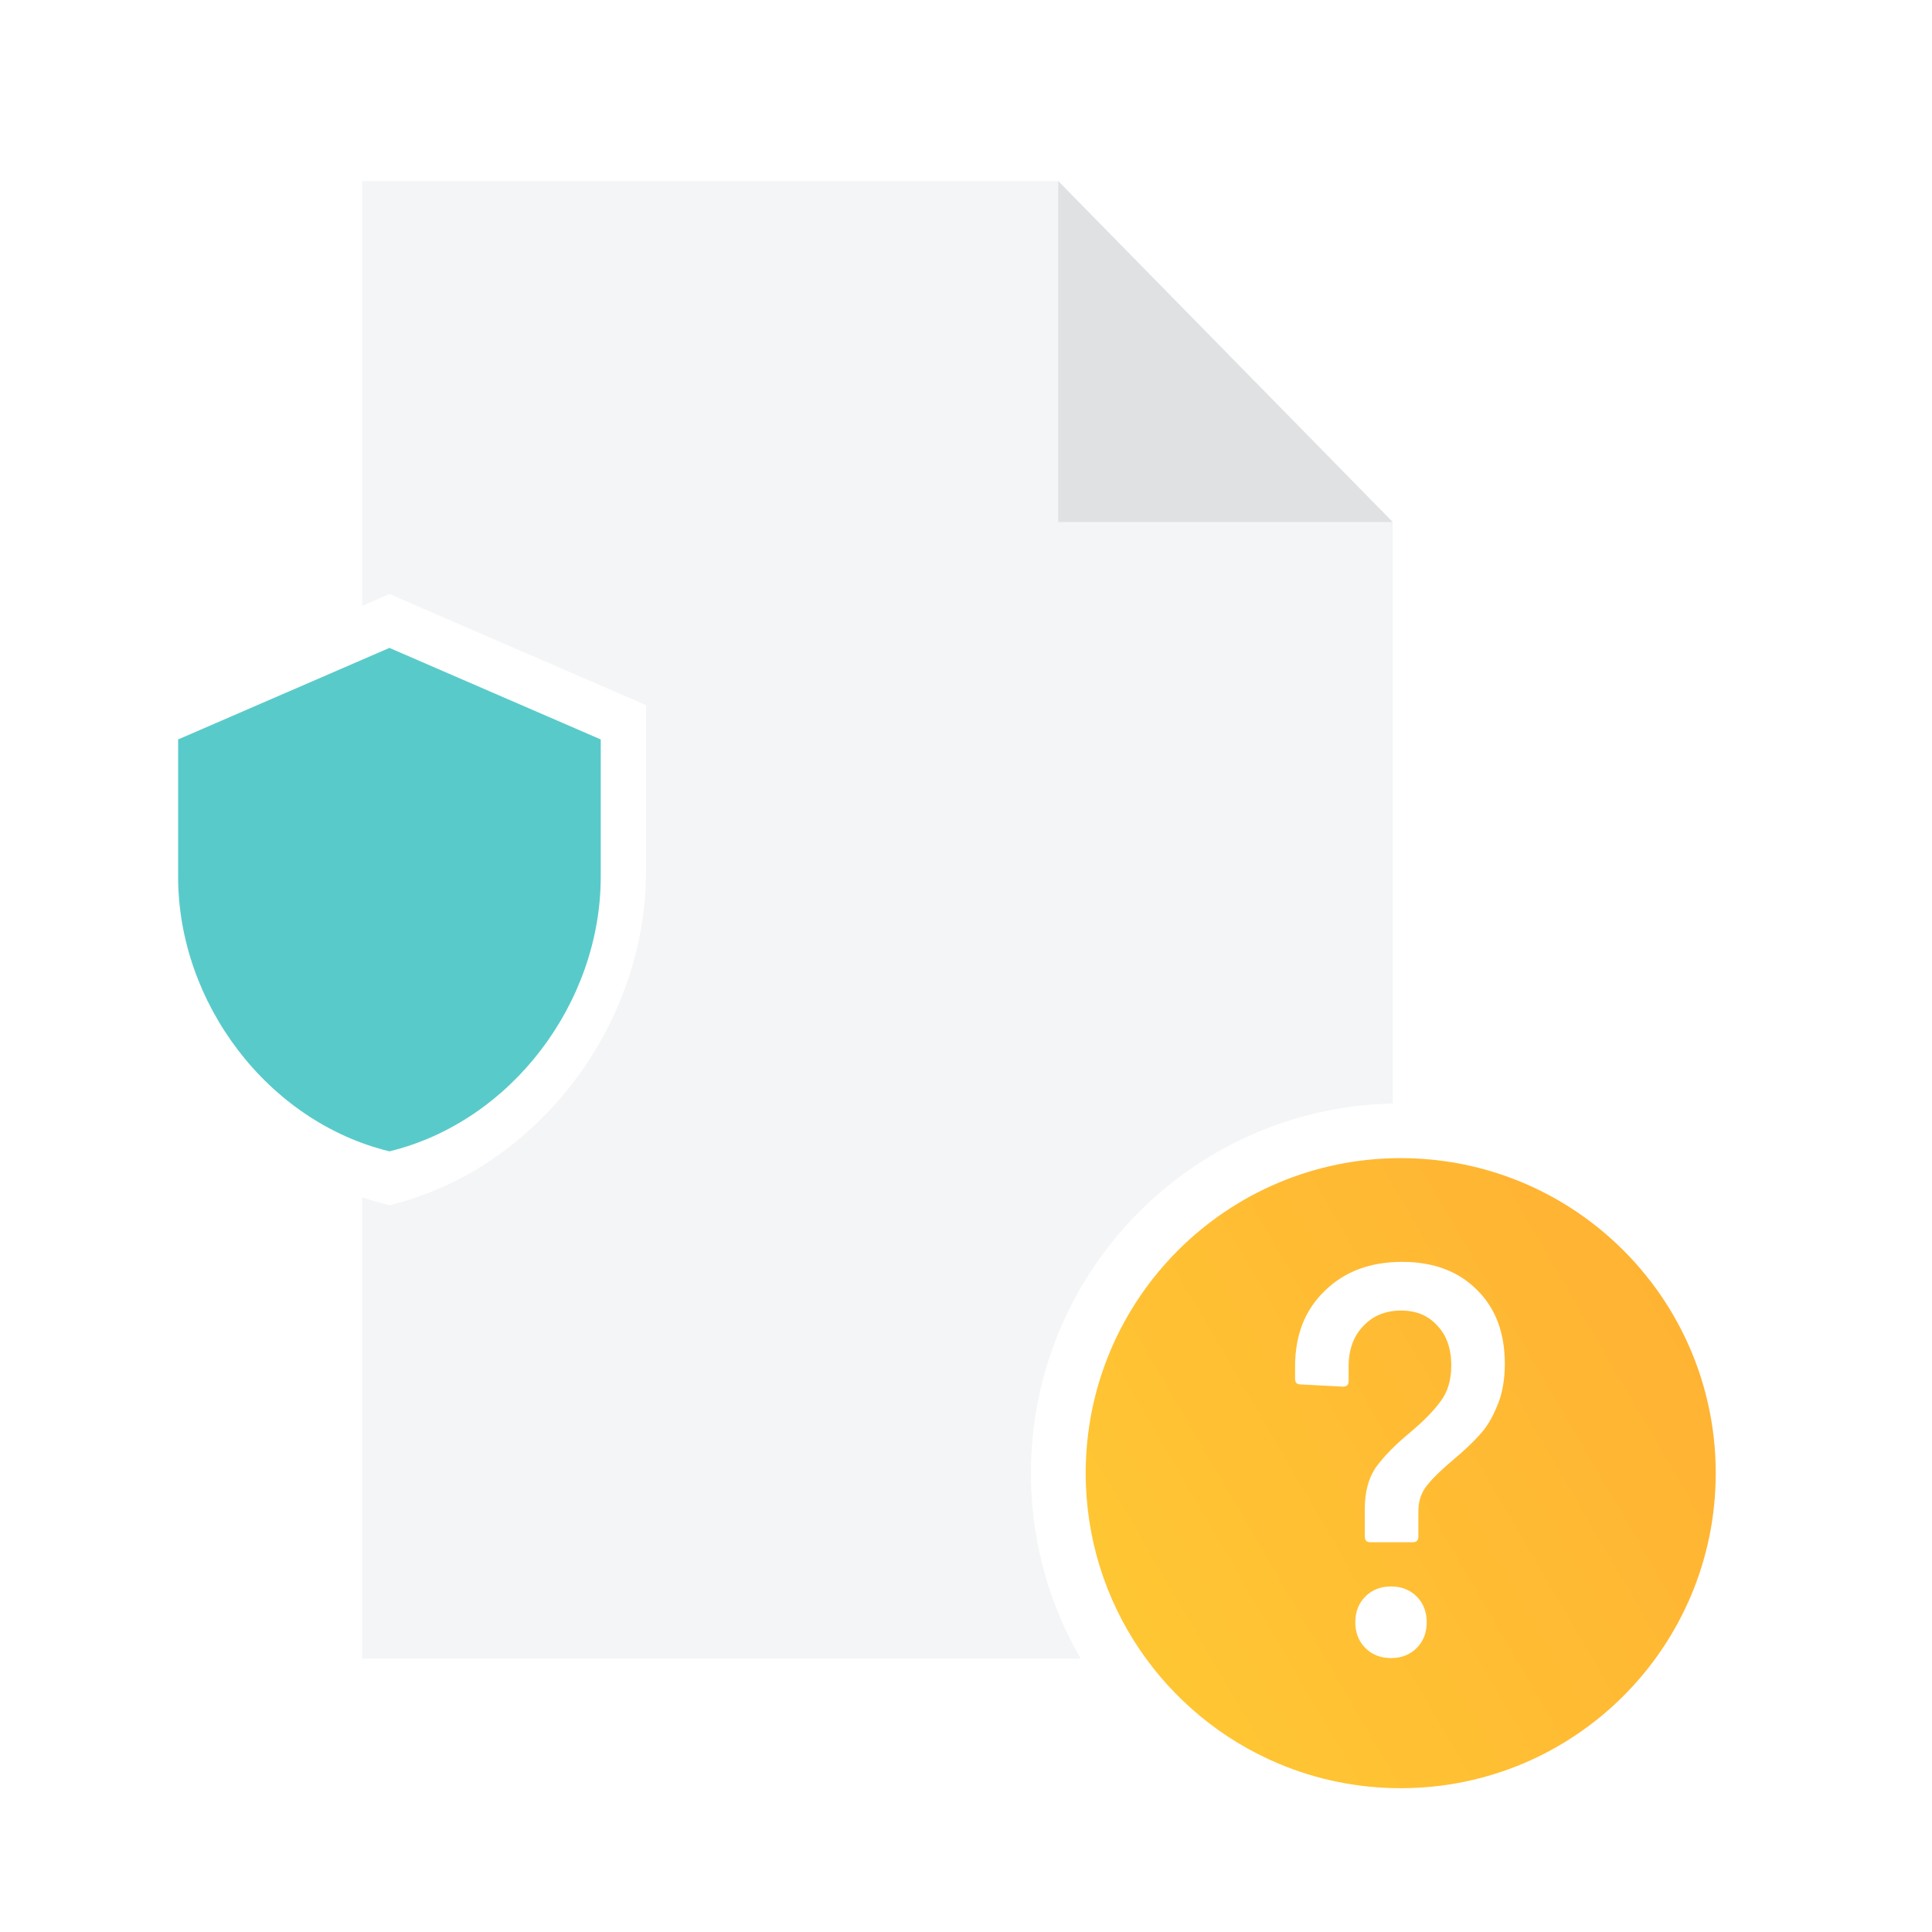 <svg width="120" height="120" viewBox="0 0 120 120" fill="none" xmlns="http://www.w3.org/2000/svg">
<path d="M22.5 11.25L65.729 11.25L86.504 32.426V103.015H22.5V11.25Z" fill="#F3F5F6"/>
<path d="M65.729 32.426L65.729 11.25L86.504 32.426H65.729Z" fill="#DFE1E2"/>
<g filter="url(#filter0_d_18263_14397)">
<path d="M23.438 35.391L7.5 42.294V52.649C7.5 62.141 14.229 71.116 23.438 73.359C32.646 71.116 39.375 62.141 39.375 52.649V42.294L23.438 35.391Z" fill="white"/>
<path d="M23.437 38.741L10.312 44.426V52.954C10.312 60.771 15.854 68.162 23.437 70.01C31.021 68.162 36.562 60.771 36.562 52.954V44.426L23.437 38.741Z" fill="#59CACA"/>
</g>
<g filter="url(#filter1_d_18263_14397)">
<path d="M63.282 90.001C63.282 77.316 73.565 67.032 86.251 67.032C91.933 67.032 97.134 69.095 101.144 72.516C106.086 76.728 109.219 82.999 109.219 90.001C109.219 102.686 98.936 112.969 86.251 112.969C83.091 112.969 80.079 112.331 77.339 111.176C69.079 107.696 63.282 99.526 63.282 90.001Z" fill="white"/>
<path fill-rule="evenodd" clip-rule="evenodd" d="M86.251 70.432C75.444 70.432 66.684 79.193 66.684 89.999C66.684 98.113 71.623 105.074 78.659 108.038C80.994 109.022 83.559 109.566 86.251 109.566C97.056 109.566 105.816 100.806 105.816 89.999C105.816 84.034 103.147 78.692 98.938 75.103C95.521 72.19 91.091 70.432 86.251 70.432Z" fill="url(#paint0_linear_18263_14397)"/>
<path d="M84.366 94.289C84.135 94.289 84.019 94.173 84.019 93.942L84.019 92.204C84.019 91.161 84.25 90.304 84.712 89.632C85.197 88.96 85.902 88.241 86.826 87.477C87.68 86.758 88.316 86.109 88.731 85.53C89.17 84.951 89.39 84.209 89.39 83.305C89.39 82.263 89.101 81.44 88.524 80.838C87.969 80.212 87.218 79.899 86.271 79.899C85.301 79.899 84.516 80.224 83.915 80.872C83.314 81.498 83.014 82.332 83.014 83.375L83.014 84.279C83.014 84.51 82.899 84.626 82.668 84.626L80.034 84.487C79.803 84.487 79.688 84.371 79.688 84.14L79.688 83.375C79.688 81.428 80.3 79.864 81.524 78.683C82.749 77.478 84.354 76.875 86.341 76.875C88.281 76.875 89.829 77.454 90.984 78.613C92.139 79.748 92.716 81.278 92.716 83.201C92.716 84.221 92.555 85.101 92.231 85.843C91.931 86.584 91.561 87.187 91.122 87.65C90.707 88.114 90.152 88.635 89.459 89.214C88.743 89.817 88.212 90.338 87.865 90.779C87.519 91.219 87.346 91.752 87.346 92.377L87.346 93.942C87.346 94.173 87.23 94.289 86.999 94.289L84.366 94.289ZM85.648 101.484C85.001 101.484 84.469 101.276 84.054 100.859C83.638 100.442 83.43 99.909 83.43 99.26C83.43 98.611 83.638 98.078 84.054 97.661C84.469 97.244 85.001 97.035 85.648 97.035C86.294 97.035 86.826 97.244 87.242 97.661C87.657 98.078 87.865 98.611 87.865 99.26C87.865 99.909 87.657 100.442 87.242 100.859C86.826 101.276 86.294 101.484 85.648 101.484Z" fill="white"/>
</g>
<defs>
<filter id="filter0_d_18263_14397" x="5.601" y="34.243" width="37.175" height="43.269" filterUnits="userSpaceOnUse" color-interpolation-filters="sRGB">
<feFlood flood-opacity="0" result="BackgroundImageFix"/>
<feColorMatrix in="SourceAlpha" type="matrix" values="0 0 0 0 0 0 0 0 0 0 0 0 0 0 0 0 0 0 127 0" result="hardAlpha"/>
<feOffset dx="0.751" dy="1.502"/>
<feGaussianBlur stdDeviation="1.325"/>
<feComposite in2="hardAlpha" operator="out"/>
<feColorMatrix type="matrix" values="0 0 0 0 0.006 0 0 0 0 0 0 0 0 0 0.308 0 0 0 0.07 0"/>
<feBlend mode="normal" in2="BackgroundImageFix" result="effect1_dropShadow_18263_14397"/>
<feBlend mode="normal" in="SourceGraphic" in2="effect1_dropShadow_18263_14397" result="shape"/>
</filter>
<filter id="filter1_d_18263_14397" x="58.101" y="62.602" width="57.8" height="57.8" filterUnits="userSpaceOnUse" color-interpolation-filters="sRGB">
<feFlood flood-opacity="0" result="BackgroundImageFix"/>
<feColorMatrix in="SourceAlpha" type="matrix" values="0 0 0 0 0 0 0 0 0 0 0 0 0 0 0 0 0 0 127 0" result="hardAlpha"/>
<feOffset dx="0.751" dy="1.502"/>
<feGaussianBlur stdDeviation="1.325"/>
<feComposite in2="hardAlpha" operator="out"/>
<feColorMatrix type="matrix" values="0 0 0 0 0.006 0 0 0 0 0 0 0 0 0 0.308 0 0 0 0.07 0"/>
<feBlend mode="normal" in2="BackgroundImageFix" result="effect1_dropShadow_18263_14397"/>
<feBlend mode="normal" in="SourceGraphic" in2="effect1_dropShadow_18263_14397" result="shape"/>
</filter>
<linearGradient id="paint0_linear_18263_14397" x1="137.93" y1="66.212" x2="72.551" y2="104.282" gradientUnits="userSpaceOnUse">
<stop stop-color="#FFA133"/>
<stop offset="1" stop-color="#FFC633"/>
</linearGradient>
</defs>
</svg>
